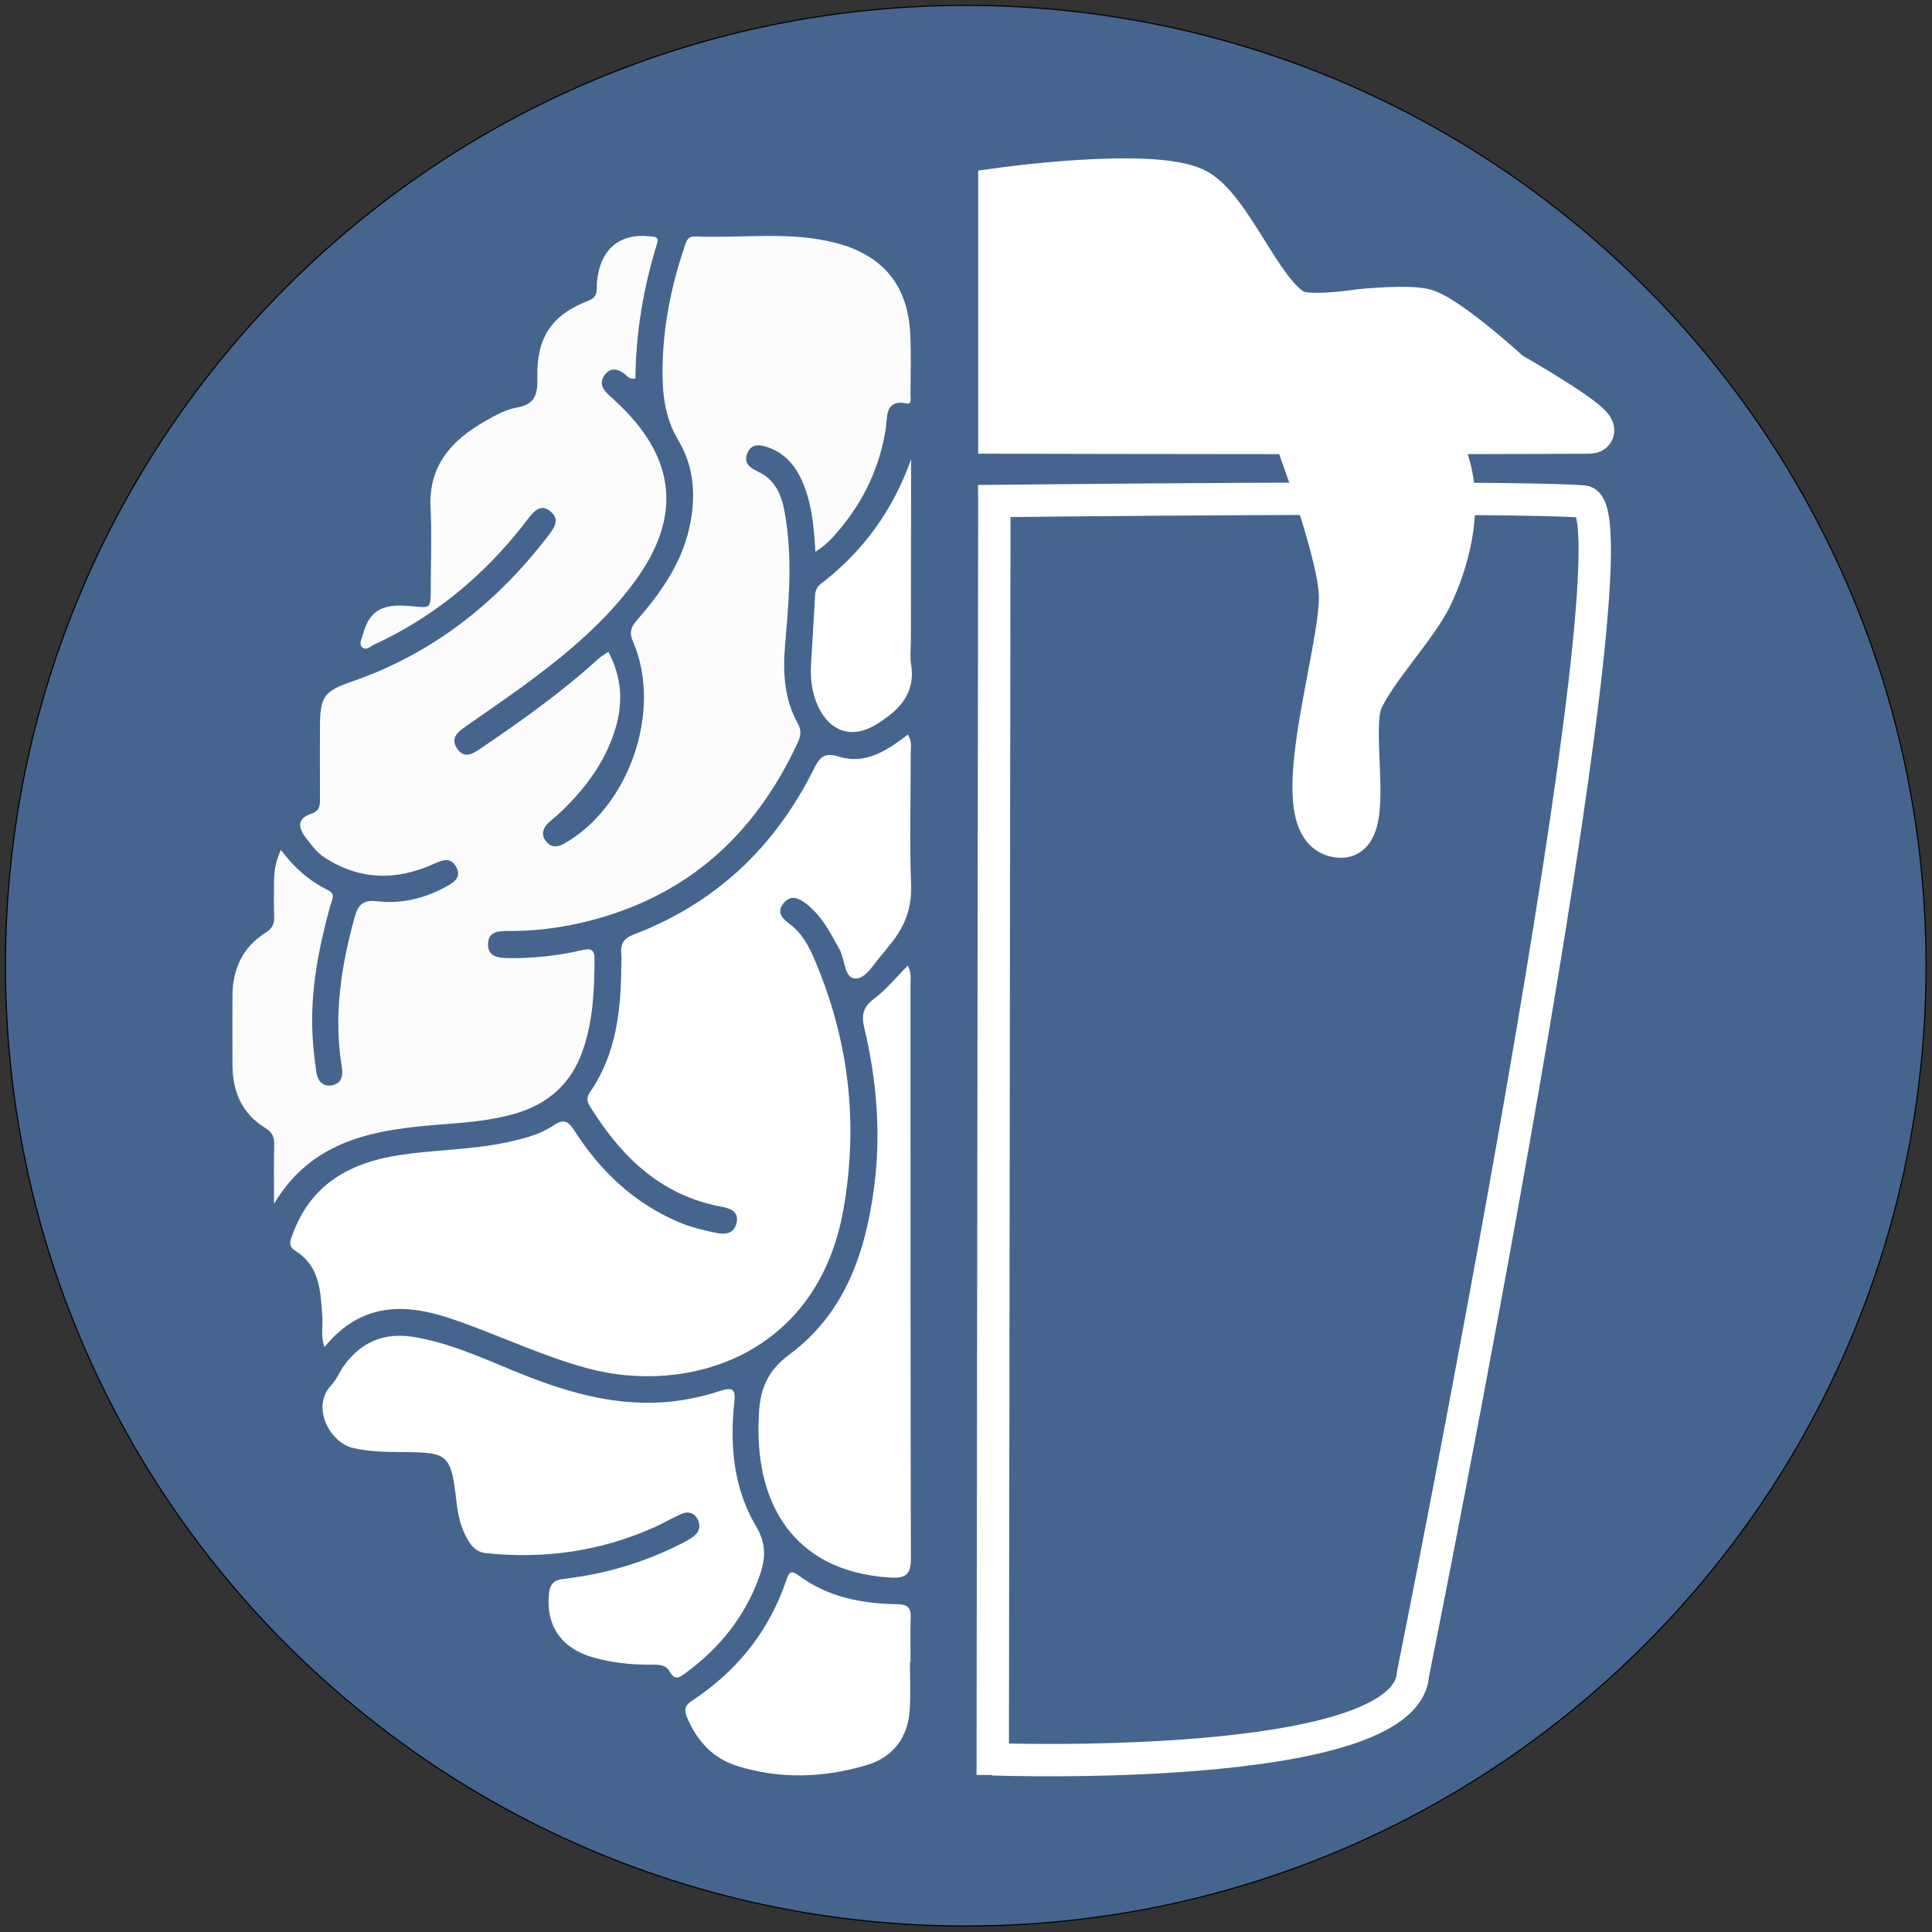 <?xml version="1.0" encoding="UTF-8" standalone="no"?>
<!-- Created with Inkscape (http://www.inkscape.org/) -->

<svg
   xmlns:dc="http://purl.org/dc/elements/1.1/"
   xmlns:cc="http://creativecommons.org/ns#"
   xmlns:rdf="http://www.w3.org/1999/02/22-rdf-syntax-ns#"
   xmlns:svg="http://www.w3.org/2000/svg"
   xmlns="http://www.w3.org/2000/svg"
   xmlns:sodipodi="http://sodipodi.sourceforge.net/DTD/sodipodi-0.dtd"
   xmlns:inkscape="http://www.inkscape.org/namespaces/inkscape"
   version="1.1"
   id="svg2"
   xml:space="preserve"
   width="540"
   height="540"
   viewBox="0 0 540 540"
   sodipodi:docname="logo_jcsml.svg"
   inkscape:version="0.92.5 (2060ec1f9f, 2020-04-08)"><rect x="0" y="0" width="540" height="540" fill="#333333" stroke="none"/><defs
     id="defs6"><clipPath
       clipPathUnits="userSpaceOnUse"
       id="clipPath20"><path
         d="M 0,595.276 H 841.89 V 0 H 0 Z"
         id="path18"
         inkscape:connector-curvature="0" /></clipPath><clipPath
       clipPathUnits="userSpaceOnUse"
       id="clipPath48"><path
         d="M 219.473,77.48 H 622.416 V 480 H 219.473 Z"
         id="path46"
         inkscape:connector-curvature="0" /></clipPath></defs><sodipodi:namedview
     pagecolor="#ffffff"
     bordercolor="#666666"
     borderopacity="1"
     objecttolerance="10"
     gridtolerance="10"
     guidetolerance="10"
     inkscape:pageopacity="0"
     inkscape:pageshadow="2"
     inkscape:window-width="1848"
     inkscape:window-height="1043"
     id="namedview4"
     showgrid="false"
     inkscape:zoom="1.1893642"
     inkscape:cx="288.69411"
     inkscape:cy="264.02509"
     inkscape:window-x="72"
     inkscape:window-y="0"
     inkscape:window-maximized="1"
     inkscape:current-layer="g10" /><g
     id="g10"
     inkscape:groupmode="layer"
     inkscape:label="progetto_JC_2"
     transform="matrix(1.333,0,0,-1.333,0,540)"><g
       id="g50"
       transform="translate(202.5,1.254)"><path
         d="m 0,0 c -27.183,0 -53.553,5.324 -78.378,15.824 -23.978,10.142 -45.512,24.66 -64.004,43.153 -18.493,18.492 -33.011,40.026 -43.153,64.004 -10.5,24.824 -15.824,51.194 -15.824,78.378 0,27.183 5.324,53.553 15.824,78.377 10.142,23.978 24.66,45.512 43.153,64.005 18.492,18.492 40.026,33.011 64.004,43.153 24.825,10.499 51.195,15.823 78.378,15.823 27.183,0 53.553,-5.324 78.378,-15.823 23.977,-10.142 45.512,-24.661 64.004,-43.153 18.493,-18.493 33.011,-40.027 43.153,-64.005 10.5,-24.824 15.824,-51.194 15.824,-78.377 0,-27.184 -5.324,-53.554 -15.824,-78.378 C 175.393,99.003 160.875,77.469 142.382,58.977 123.89,40.484 102.355,25.966 78.378,15.824 53.553,5.324 27.183,0 0,0"
         style="fill:#45658e;fill-opacity:1;fill-rule:nonzero;stroke:none"
         id="path52"
         inkscape:connector-curvature="0" /></g><g
       id="g54"
       transform="translate(202.5,404.084)"><path
         d="m 0,0 c -111.27,0 -201.472,-90.202 -201.472,-201.472 0,-111.27 90.202,-201.471 201.472,-201.471 111.27,0 201.472,90.201 201.472,201.471 C 201.472,-90.202 111.27,0 0,0 m 0,-0.226 c 13.654,0 27.3,-1.376 40.558,-4.089 12.921,-2.644 25.631,-6.589 37.776,-11.726 11.924,-5.044 23.426,-11.286 34.184,-18.555 10.656,-7.199 20.677,-15.467 29.784,-24.574 9.107,-9.106 17.375,-19.127 24.574,-29.784 7.268,-10.758 13.511,-22.259 18.555,-34.184 5.137,-12.145 9.082,-24.854 11.726,-37.776 2.713,-13.258 4.088,-26.903 4.088,-40.558 0,-13.654 -1.375,-27.3 -4.088,-40.558 -2.644,-12.921 -6.589,-25.631 -11.726,-37.775 -5.044,-11.925 -11.287,-23.426 -18.555,-34.185 -7.199,-10.656 -15.467,-20.677 -24.574,-29.784 -9.107,-9.107 -19.128,-17.374 -29.784,-24.574 -10.758,-7.268 -22.26,-13.511 -34.184,-18.554 -12.145,-5.137 -24.855,-9.083 -37.776,-11.726 -13.258,-2.714 -26.904,-4.089 -40.558,-4.089 -13.654,0 -27.3,1.375 -40.558,4.089 -12.921,2.643 -25.631,6.589 -37.776,11.726 -11.924,5.043 -23.426,11.286 -34.184,18.554 -10.656,7.2 -20.677,15.467 -29.784,24.574 -9.107,9.107 -17.375,19.128 -24.574,29.784 -7.268,10.759 -13.511,22.26 -18.555,34.185 -5.137,12.144 -9.082,24.854 -11.726,37.775 -2.713,13.258 -4.088,26.904 -4.088,40.558 0,13.655 1.375,27.3 4.088,40.558 2.644,12.922 6.589,25.631 11.726,37.776 5.044,11.925 11.287,23.426 18.555,34.184 7.199,10.657 15.467,20.678 24.574,29.784 9.107,9.107 19.128,17.375 29.784,24.574 10.758,7.269 22.26,13.511 34.184,18.555 12.145,5.137 24.855,9.082 37.776,11.726 13.258,2.713 26.904,4.089 40.558,4.089"
         style="fill:#000000;fill-opacity:1;fill-rule:nonzero;stroke:none"
         id="path56"
         inkscape:connector-curvature="0" /></g><g
       id="g58"
       transform="translate(57.459,152.696)"><path
         d="m 0,0 c 0,4.088 -0.065,8.177 0.032,12.262 0.038,1.638 -0.326,2.696 -1.857,3.627 -4.857,2.955 -6.844,7.565 -6.889,13.1 -0.039,4.83 0.006,9.659 -0.004,14.489 -0.012,5.701 2.123,10.332 7.012,13.403 1.403,0.881 1.776,1.855 1.728,3.352 -0.081,2.528 -0.041,5.059 -0.014,7.589 0.022,2.049 0.359,4.031 1.425,6.369 2.839,-3.808 6.039,-6.525 9.89,-8.437 1.716,-0.853 0.784,-2.11 0.466,-3.269 C 9.376,53.697 7.624,44.811 8.057,35.636 8.181,33.002 8.488,30.37 8.855,27.757 9.096,26.04 9.95,24.526 11.969,24.813 c 2.168,0.309 2.565,1.895 2.237,3.889 -1.756,10.668 -0.154,21.043 2.686,31.337 0.724,2.626 1.731,3.748 4.731,3.391 5.011,-0.597 9.847,0.571 14.309,2.975 1.629,0.877 3.513,1.952 2.259,4.235 -1.177,2.141 -2.919,1.431 -4.768,0.594 -7.877,-3.564 -15.619,-3.384 -22.951,1.454 -1.397,0.921 -2.493,2.37 -3.552,3.713 -1.7,2.154 -2.497,4.286 1.071,5.457 1.736,0.57 1.648,1.961 1.643,3.368 -0.015,4.944 -0.024,9.889 -0.006,14.833 0.023,6.293 0.889,7.434 6.636,9.413 16.96,5.838 30.385,16.459 41.205,30.568 1.131,1.475 2.5,3.222 0.764,4.896 -2.126,2.052 -3.643,0.427 -5.015,-1.377 -7.328,-9.634 -16.13,-17.614 -26.739,-23.526 -1.807,-1.007 -3.662,-1.934 -5.537,-2.809 -0.768,-0.36 -1.64,-1.326 -2.466,-0.52 -0.733,0.716 -0.075,1.769 0.147,2.612 1.257,4.776 3.774,6.469 9.307,6.065 5.25,-0.384 4.894,-1.145 4.934,4.731 0.037,5.289 0.212,10.589 -0.046,15.867 -0.432,8.813 4.446,14.135 11.448,18.12 2.086,1.187 4.316,2.452 6.623,2.844 3.877,0.659 4.4,2.797 4.319,6.203 -0.201,8.419 2.95,13.2 10.665,16.191 2.265,0.878 1.703,2.419 1.831,3.854 0.618,6.884 4.676,10.401 11.214,9.651 0.985,-0.113 1.842,-0.081 1.388,-1.547 -2.853,-9.222 -4.452,-18.664 -4.531,-28.265 -1.29,-0.24 -1.735,0.579 -2.345,1.027 -1.381,1.013 -2.774,1.321 -3.972,-0.116 -1.285,-1.542 -0.744,-2.981 0.602,-4.232 0.926,-0.861 1.87,-1.704 2.772,-2.59 11.477,-11.29 12.49,-23.296 2.963,-36.417 -6.009,-8.276 -13.725,-14.823 -21.854,-20.892 -4.42,-3.301 -9.001,-6.385 -13.516,-9.558 -1.651,-1.161 -3.544,-2.445 -2.11,-4.692 1.584,-2.481 3.502,-1.125 5.306,0.103 8.464,5.762 16.808,11.676 24.382,18.602 0.578,0.528 1.291,0.908 2.098,1.466 2.827,-5.298 3.134,-10.642 1.467,-16.141 -2.201,-7.263 -6.674,-13.03 -12.16,-18.102 -0.674,-0.623 -1.437,-1.157 -2.071,-1.816 -1.101,-1.142 -1.279,-2.488 -0.267,-3.728 1.017,-1.246 2.287,-1.246 3.702,-0.456 13.714,7.656 20.75,28.007 14.481,42.43 -0.877,2.018 -0.306,3.12 0.913,4.523 4.941,5.683 9.226,11.742 10.915,19.292 1.438,6.424 1.057,12.731 -2.318,18.363 -2.898,4.836 -3.37,9.956 -3.297,15.249 0.118,8.569 1.776,16.896 4.504,25.016 0.407,1.211 0.617,2.537 2.343,2.463 9.851,-0.423 19.807,1.174 29.546,-1.375 9.808,-2.567 15.017,-8.881 15.538,-18.943 0.22,-4.243 0.083,-8.507 0.053,-12.761 -0.006,-0.71 0.302,-2.145 -0.714,-1.944 -4.658,0.924 -4.074,-2.677 -4.446,-5.116 -1.232,-8.072 -4.538,-15.147 -9.761,-21.36 -1.37,-1.628 -2.782,-3.252 -5.021,-4.597 -0.291,4.867 -0.664,9.293 -2.247,13.506 -1.434,3.82 -3.61,6.938 -7.633,8.35 -1.709,0.6 -3.524,0.925 -4.392,-1.234 -0.768,-1.91 0.405,-2.987 2.04,-3.729 4.976,-2.26 5.612,-6.931 6.234,-11.51 1.138,-8.38 0.332,-16.764 -0.364,-25.117 -0.48,-5.751 -0.136,-11.26 2.72,-16.384 0.774,-1.39 0.561,-2.581 -0.055,-3.91 -8.289,-17.89 -21.19,-30.591 -40.406,-36.458 -6.675,-2.038 -13.41,-3.086 -20.35,-3.05 -2.08,0.01 -4.19,-0.125 -4.183,-2.849 0.006,-2.483 2.059,-2.793 3.962,-2.83 5.312,-0.102 10.571,0.467 15.745,1.664 1.683,0.39 2.632,0.263 2.625,-1.795 C 67.181,44.81 66.902,38.282 64.686,31.998 62.235,25.047 57.294,20.795 50.297,18.824 45.287,17.413 40.119,17.013 34.959,16.622 21.252,15.584 8.052,13.517 0,0"
         style="fill:#fcfcfc;fill-opacity:1;fill-rule:nonzero;stroke:none"
         id="path60"
         inkscape:connector-curvature="0" /></g><g
       id="g62"
       transform="translate(190.35,251.055)"
       style="fill:#ffffff;fill-opacity:1"><path
         d="m 0,0 c 0.962,-1.465 0.602,-2.754 0.605,-3.967 0.02,-9.198 -0.257,-18.405 0.083,-27.589 0.18,-4.857 -1.363,-8.731 -4.297,-12.312 -0.582,-0.711 -1.123,-1.459 -1.733,-2.145 -1.754,-1.969 -3.449,-5.208 -5.699,-5.12 -2.302,0.09 -2.11,3.988 -3.272,6.096 -1.894,3.432 -3.645,6.924 -6.798,9.435 -1.672,1.332 -3.479,2.242 -5.061,0.097 -1.398,-1.896 0.001,-3.139 1.472,-4.25 3.18,-2.405 4.593,-5.988 6.001,-9.485 6.558,-16.288 8.246,-33.118 5.182,-50.393 -5.41,-30.499 -32.519,-38.944 -53.675,-33.218 -8.796,2.381 -17.047,6.215 -25.561,9.348 -1.832,0.675 -3.69,1.296 -5.567,1.833 -9.156,2.617 -17.342,1.474 -24.004,-6.755 -0.79,2.34 -0.303,4.352 -0.437,6.29 -0.365,5.302 -0.442,10.697 -5.757,13.987 -1.595,0.987 -0.866,2.333 -0.369,3.661 3.768,10.087 11.667,14.608 21.75,16.245 7.719,1.252 15.601,1.133 23.268,2.809 3.385,0.74 6.766,1.593 9.647,3.544 2.08,1.408 3.045,0.836 4.274,-1.086 5.445,-8.516 12.515,-15.242 21.952,-19.253 2.451,-1.042 5.016,-1.633 7.602,-2.197 2.014,-0.441 3.898,-0.308 4.463,1.951 0.606,2.417 -1.208,3.144 -3.19,3.511 -12.353,2.283 -20.578,10.085 -27.03,20.238 -0.725,1.14 -1.578,2.187 -0.511,3.728 5.495,7.934 6.501,17.023 6.585,26.327 0.009,0.92 0.079,1.846 -0.004,2.758 -0.194,2.109 0.574,3.238 2.7,4.05 17.113,6.541 29.519,18.308 37.644,34.613 1.23,2.469 2.159,3.631 5.336,2.64 C -8.903,-6.323 -4.407,-3.359 0,0"
         style="fill:#ffffff;fill-opacity:1;fill-rule:nonzero;stroke:none"
         id="path64"
         inkscape:connector-curvature="0" /></g><g
       id="g66"
       transform="translate(83.984,100.629)"
       style="fill:#ffffff;fill-opacity:1"><path
         d="m 0,0 c -3.329,0.033 -6.616,0.095 -9.926,0.852 -4.947,1.132 -8.849,8.64 -4.658,13.088 1.162,1.232 1.812,2.929 2.829,4.315 3.605,4.914 8.446,6.874 14.476,5.888 7.453,-1.22 14.261,-4.341 21.165,-7.173 9.968,-4.087 20.113,-7.255 31.101,-6.528 4.163,0.276 8.217,1.131 12.136,2.414 2.757,0.902 3.121,0.066 2.858,-2.414 -0.966,-9.103 -0.149,-18.069 4.579,-26.029 2.246,-3.781 1.98,-6.909 0.643,-10.61 -2.989,-8.283 -8.23,-14.785 -15.229,-19.984 -1.243,-0.924 -2.385,-1.961 -3.563,0.174 -0.847,1.535 -2.466,1.434 -3.989,1.426 -4.043,-0.019 -8.051,0.409 -11.942,1.495 -6.78,1.895 -10.022,6.71 -9.362,13.322 0.209,2.09 0.989,2.933 3.127,3.179 8.636,0.996 16.872,3.434 24.636,7.383 0.918,0.468 1.844,0.962 2.652,1.591 1.271,0.991 1.441,2.351 0.667,3.695 -0.748,1.3 -2.05,1.497 -3.319,0.941 -1.893,-0.828 -3.68,-1.897 -5.566,-2.746 -11.278,-5.08 -23.084,-6.743 -35.363,-5.476 -1.722,0.178 -2.712,1.059 -3.559,2.342 -1.693,2.567 -2.311,5.469 -2.664,8.467 C 10.554,-0.395 10.112,-0.014 0,0"
         style="fill:#ffffff;fill-opacity:1;fill-rule:nonzero;stroke:none"
         id="path68"
         inkscape:connector-curvature="0" /></g><g
       id="g70"
       transform="translate(190.346,202.641)"
       style="fill:#ffffff;fill-opacity:1"><path
         d="m 0,0 c 0.833,-1.646 0.564,-2.924 0.565,-4.153 0.019,-40.014 -0.014,-80.028 0.083,-120.041 0.008,-3.3 -0.855,-4.33 -4.283,-4.13 -17.041,0.994 -27.067,11.542 -27.652,29.466 -0.056,1.72 -0.002,3.449 0.09,5.169 0.268,4.995 1.891,8.825 6.348,12.118 11.698,8.641 16.028,21.449 17.812,35.286 1.441,11.182 0.519,22.266 -2.08,33.2 -0.62,2.61 -0.34,4.354 2.009,6.095 C -4.562,-5.103 -2.521,-2.533 0,0"
         style="fill:#ffffff;fill-opacity:1;fill-rule:nonzero;stroke:none"
         id="path72"
         inkscape:connector-curvature="0" /></g><g
       id="g74"
       transform="translate(190.796,56.63)"
       style="fill:#ffffff;fill-opacity:1"><path
         d="m 0,0 c 0,-3.325 0.168,-6.661 -0.037,-9.974 -0.365,-5.9 -3.512,-10.04 -9.108,-11.688 -8.964,-2.64 -18.112,-2.977 -27.116,-0.14 -5.096,1.606 -8.447,5.297 -10.5,10.239 -0.661,1.59 -0.37,2.479 1.039,3.406 9.525,6.266 16.289,14.719 19.896,25.579 0.546,1.643 1.186,1.665 2.423,0.744 6.171,-4.592 13.322,-5.967 20.791,-6.06 C -0.505,12.079 0.235,11.359 0.159,9.295 0.044,6.201 0.129,3.099 0.129,0 0.086,0 0.043,0 0,0"
         style="fill:#ffffff;fill-opacity:1;fill-rule:nonzero;stroke:none"
         id="path76"
         inkscape:connector-curvature="0" /></g><g
       id="g78"
       transform="translate(191.045,308.804)"
       style="fill:#ffffff;fill-opacity:1"><path
         d="m 0,0 c -0.016,-12.618 -0.032,-25.235 -0.048,-37.853 -0.002,-1.723 -0.23,-3.482 0.039,-5.161 1.015,-6.335 -2.755,-9.823 -7.459,-12.674 -4.89,-2.964 -9.493,-1.464 -11.967,3.716 -1.371,2.871 -1.725,5.933 -1.547,9.071 0.266,4.697 0.586,9.392 0.817,14.091 0.054,1.108 0.317,1.994 1.225,2.687 C -10.027,-19.322 -3.796,-10.633 0,0"
         style="fill:#ffffff;fill-opacity:1;fill-rule:nonzero;stroke:none"
         id="path80"
         inkscape:connector-curvature="0" /></g><g
       id="g82"
       transform="translate(333.179,314.491)"
       style="fill:#ffffff;fill-opacity:1"><path
         d="m 0,0 c 5.106,0.029 -16.537,12.321 -16.537,12.321 0,0 -12.462,11.406 -17.642,13.132 -3.312,1.103 -13.926,0 -13.926,0 0,0 -10.785,-1.716 -13.807,0 -7.071,4.013 -13.436,21.941 -20.755,25.452 -9.263,4.443 -40.885,0 -40.885,0 V 0 c 0,0 34.382,-0.093 69.522,-0.1 C -34.265,-0.104 -14.26,-0.081 0,0"
         style="fill:#ffffff;fill-opacity:1;fill-rule:nonzero;stroke:none"
         id="path84"
         inkscape:connector-curvature="0" /></g><g
       id="g86"
       transform="translate(333.179,314.491)"
       style="fill:#ffffff;fill-opacity:1"><path
         d="m 0,0 c 5.106,0.029 -16.537,12.321 -16.537,12.321 0,0 -12.462,11.406 -17.642,13.132 -3.312,1.103 -13.926,0 -13.926,0 0,0 -10.785,-1.716 -13.807,0 -7.071,4.013 -13.436,21.941 -20.755,25.452 -9.263,4.443 -40.885,0 -40.885,0 V 0 c 0,0 34.382,-0.093 69.522,-0.1 C -34.265,-0.104 -14.26,-0.081 0,0 Z"
         style="fill:#ffffff;stroke:#ffffff;stroke-width:9.05;stroke-linecap:butt;stroke-linejoin:miter;stroke-miterlimit:10;stroke-dasharray:none;stroke-opacity:1;fill-opacity:1"
         id="path88"
         inkscape:connector-curvature="0" /></g><g
       id="g90"
       transform="translate(208.496,302.274)"
       style="stroke:#ffffff;stroke-opacity:1"><path
         d="m 0,0 -0.339,-269.345 0.032,3.28 c 0,0 86.733,-3.167 88.09,17.874 0,0 49.322,244.797 35.747,245.855 -17.151,1.337 -126.924,0.074 -126.924,0.074"
         style="fill:none;stroke:#ffffff;stroke-width:6.787;stroke-linecap:butt;stroke-linejoin:miter;stroke-miterlimit:10;stroke-dasharray:none;stroke-opacity:1"
         id="path92"
         inkscape:connector-curvature="0" /></g><g
       id="g94"
       transform="translate(300.102,314.399)"><path
         d="m 0,0 c 5.681,-6.388 6.822,-19.662 0,-34.192 -2.918,-6.214 -12.131,-15.939 -14.682,-22.051 -2.767,-6.627 2.827,-28.655 -4.349,-28.394 -12.603,0.457 0.235,37.836 0,50.445 -0.183,9.824 -11.023,37.725 -11.023,37.725 0,0 25.027,2.12 30.054,-3.533"
         style="fill:#fcfdf6;fill-opacity:1;fill-rule:nonzero;stroke:none"
         id="path96"
         inkscape:connector-curvature="0" /></g><g
       id="g98"
       transform="translate(300.102,314.399)"
       style="fill:#ffffff;fill-opacity:1;stroke:#ffffff;stroke-opacity:1"><path
         d="m 0,0 c 5.681,-6.388 6.822,-19.662 0,-34.192 -2.918,-6.214 -12.131,-15.939 -14.682,-22.051 -2.767,-6.627 2.827,-28.655 -4.349,-28.394 -12.603,0.457 0.235,37.836 0,50.445 -0.183,9.824 -11.023,37.725 -11.023,37.725 0,0 25.027,2.12 30.054,-3.533 z"
         style="fill:#ffffff;stroke:#ffffff;stroke-width:9.05;stroke-linecap:butt;stroke-linejoin:miter;stroke-miterlimit:10;stroke-dasharray:none;stroke-opacity:1;fill-opacity:1"
         id="path100"
         inkscape:connector-curvature="0" /></g></g></svg>